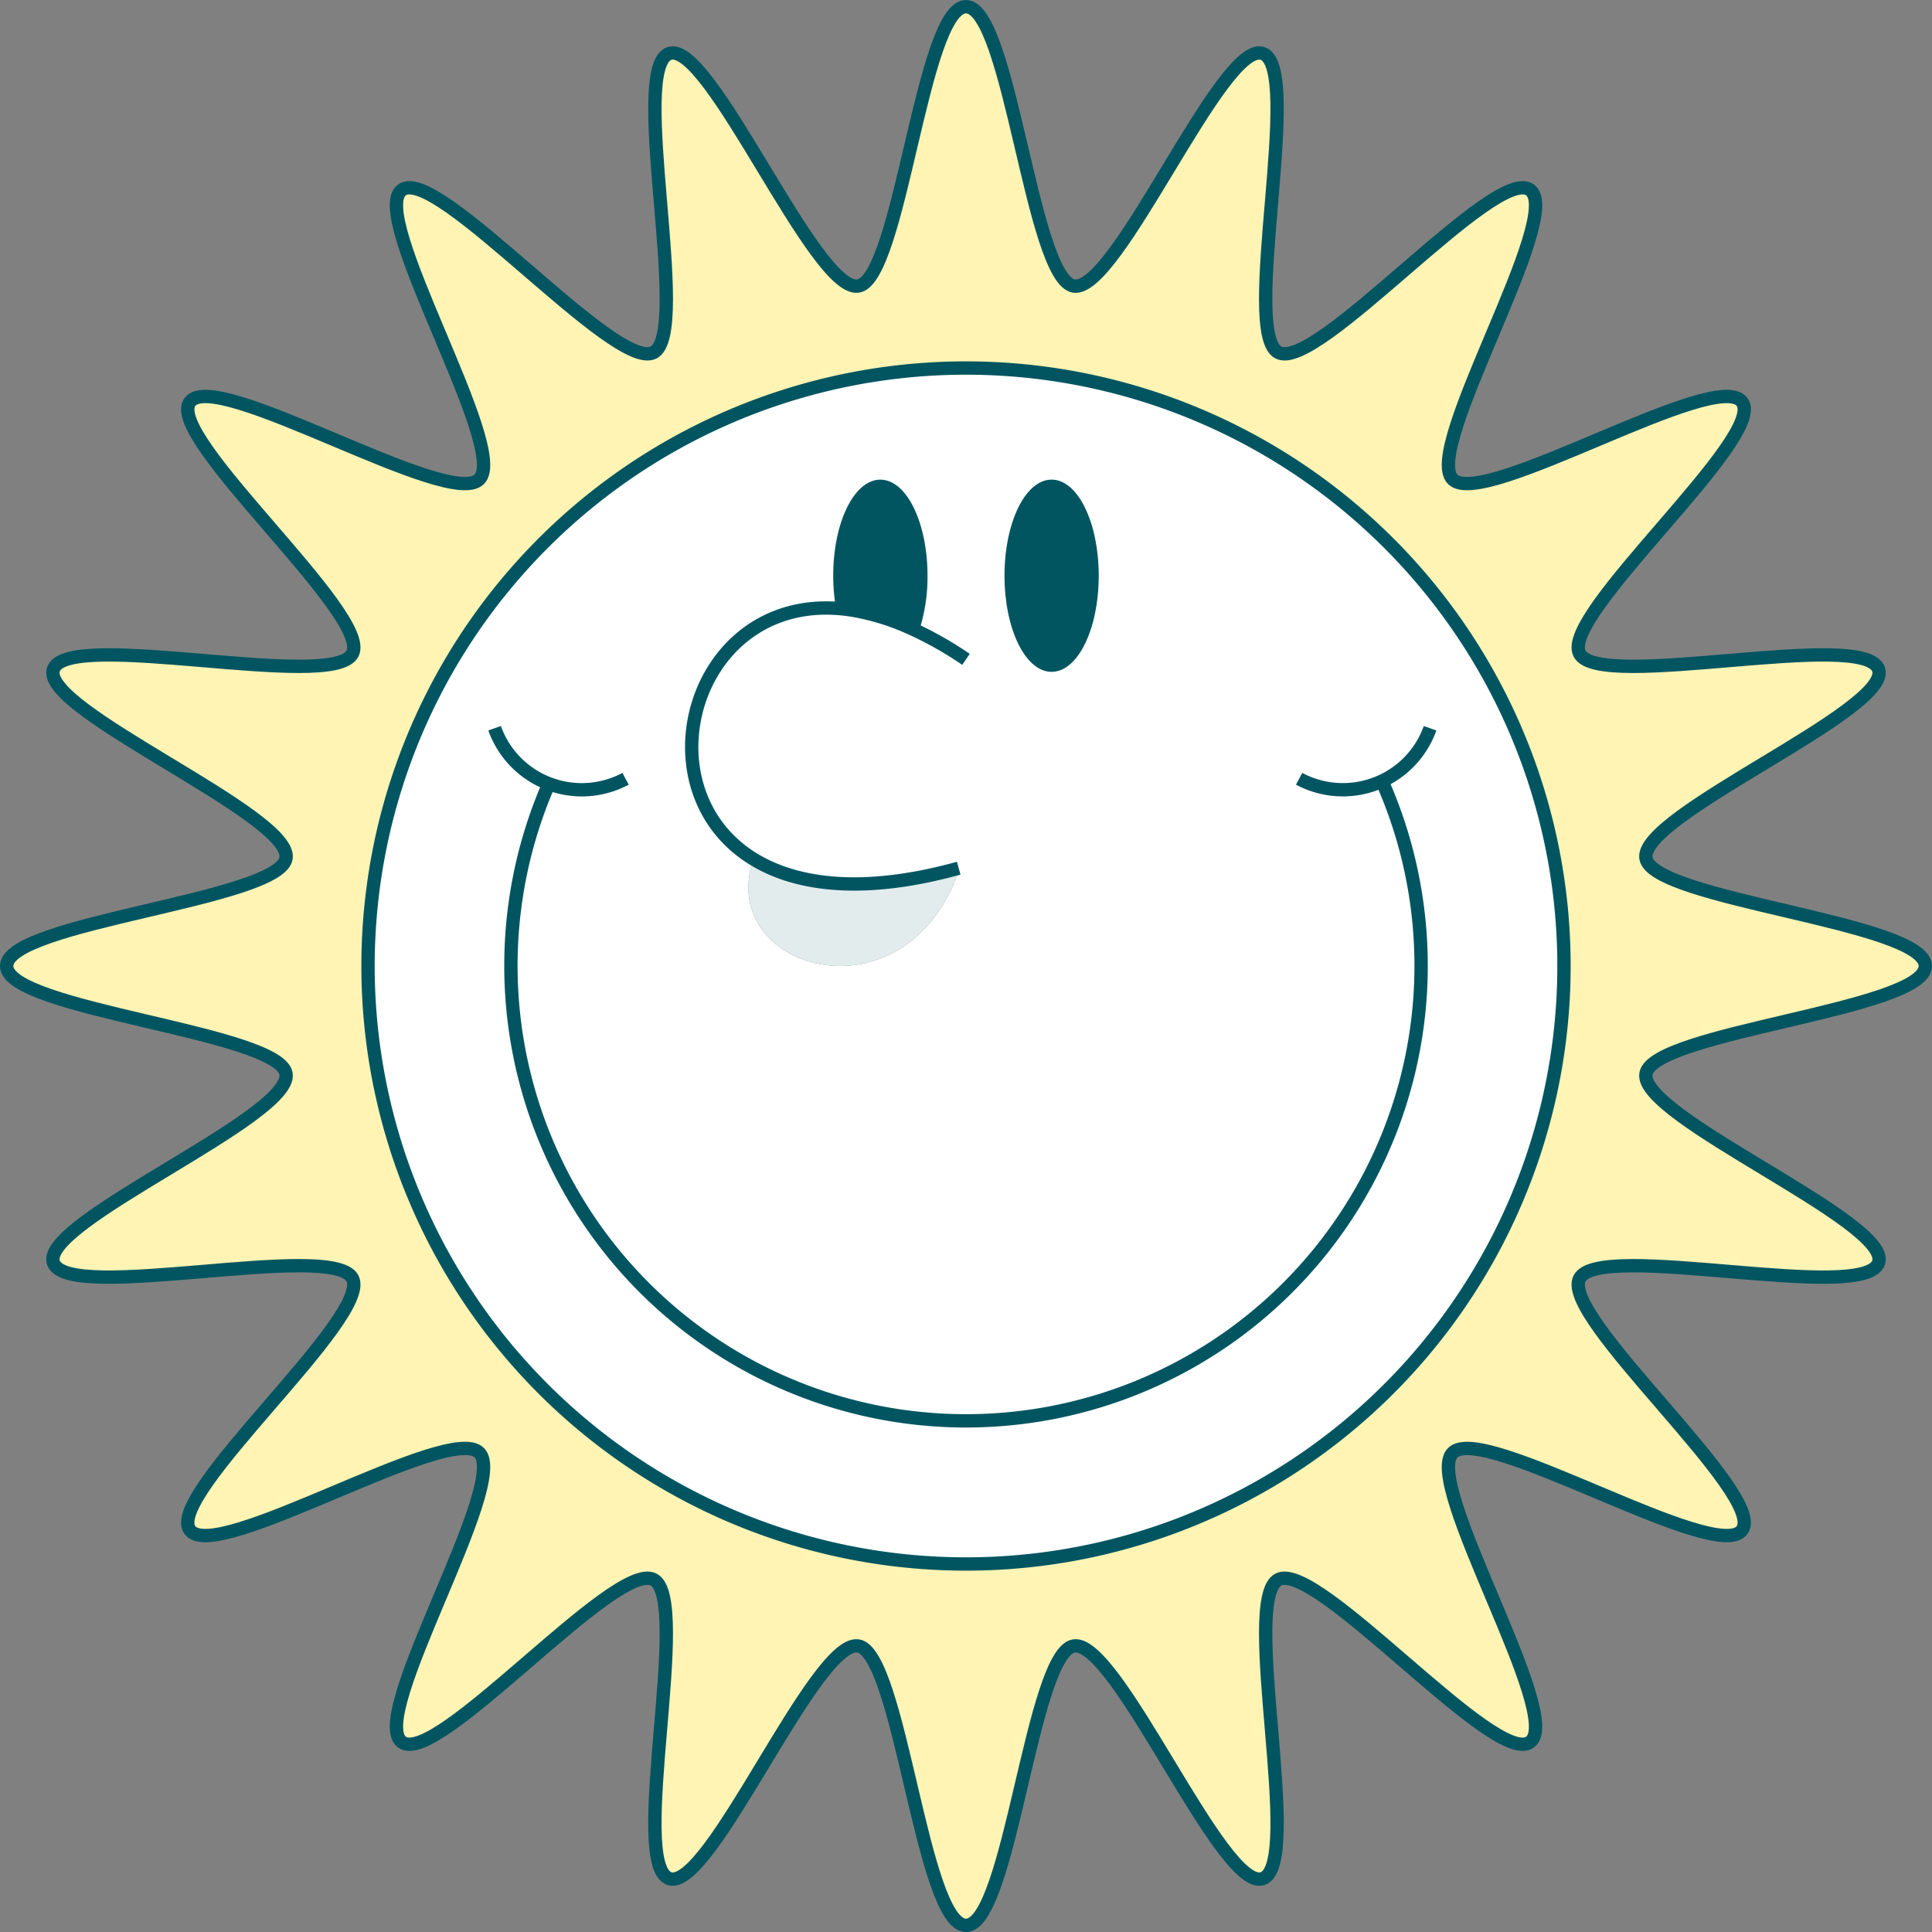 <svg xmlns="http://www.w3.org/2000/svg" width="579.739" height="579.748" viewBox="0 0 579.739 579.748">
  <rect x="0" y="0" width="579.739" height="579.748" fill="#808080" stroke="none"/>
  <g id="Group_2551" data-name="Group 2551" transform="translate(-648.433 -225.82)">
    <g id="Group_2549" data-name="Group 2549" transform="translate(650.433 227.82)">
      <path id="Path_1939" data-name="Path 1939" d="M1212.154,426.72c3.958,12.192-71.852,43.669-69.818,56.6,1.984,12.6,83.836,19.206,83.836,32.37s-81.852,19.761-83.836,32.37c-2.033,12.936,73.776,44.413,69.818,56.6-4.028,12.41-83.9-6.666-89.749,4.8-5.912,11.576,56.387,65.036,48.788,75.472-7.629,10.487-77.7-32.339-86.842-23.183s33.679,79.2,23.193,86.832c-10.436,7.6-63.906-54.7-75.483-48.787-11.457,5.853,7.619,85.721-4.791,89.748-12.181,3.959-43.658-71.852-56.594-69.818-12.609,1.984-19.215,83.846-32.37,83.846s-19.771-81.861-32.37-83.846c-12.946-2.033-44.413,73.777-56.605,69.818-12.41-4.027,6.667-83.895-4.791-89.748-11.576-5.913-65.046,56.387-75.482,48.787-10.476-7.629,32.339-77.685,23.194-86.841s-79.213,33.679-86.842,23.193c-7.588-10.436,54.7-63.9,48.8-75.482-5.853-11.457-85.73,7.619-89.758-4.791-3.958-12.182,71.852-43.659,69.818-56.6-1.974-12.608-83.836-19.215-83.836-32.37s81.862-19.771,83.836-32.37c2.033-12.936-73.776-44.413-69.818-56.6,4.028-12.4,83.905,6.666,89.758-4.791,5.9-11.577-56.386-65.046-48.8-75.473,7.629-10.486,77.7,32.33,86.842,23.183s-33.67-79.212-23.194-86.841c10.436-7.589,63.906,54.709,75.482,48.8,11.458-5.853-7.608-85.721,4.791-89.748,12.192-3.958,43.659,71.843,56.605,69.808,12.6-1.973,19.205-83.835,32.37-83.835s19.76,81.861,32.37,83.835c12.936,2.034,44.413-73.766,56.594-69.808,12.41,4.028-6.666,83.9,4.791,89.748,11.578,5.912,65.047-56.387,75.483-48.8,10.486,7.629-32.34,77.694-23.193,86.841s79.213-33.669,86.842-23.183c7.6,10.427-54.7,63.9-48.788,75.473C1128.249,433.386,1208.126,414.32,1212.154,426.72Zm-94.48,93.934A179.436,179.436,0,1,0,933.337,695.06,179.434,179.434,0,0,0,1117.674,520.654Z" transform="translate(-650.433 -227.82)" fill="#fff4b3"/>
      <path id="Path_1940" data-name="Path 1940" d="M952.424,345.483A179.436,179.436,0,1,1,768.1,519.881,179.434,179.434,0,0,1,952.424,345.483Zm34.363,62.25c0-15.644-6.1-28.333-13.64-28.333s-13.64,12.689-13.64,28.333,6.111,28.342,13.64,28.342S986.787,423.387,986.787,407.733Zm-53.718,15.852a52.042,52.042,0,0,0,2.341-15.842c0-15.654-6.111-28.333-13.65-28.333s-13.64,12.678-13.64,28.333a56.285,56.285,0,0,0,.6,8.243A96.292,96.292,0,0,1,933.069,423.585ZM944.983,497.2c-21.278,5.228-49.025,6.776-61.664-3.323C873.538,525.991,928.378,542.042,944.983,497.2Z" transform="translate(-659.59 -236.977)" fill="#fff"/>
      <path id="Path_1941" data-name="Path 1941" d="M989.316,382.27c7.539,0,13.64,12.689,13.64,28.333s-6.1,28.342-13.64,28.342-13.64-12.688-13.64-28.342S981.787,382.27,989.316,382.27Z" transform="translate(-675.758 -239.846)" fill="#005561"/>
      <path id="Path_1942" data-name="Path 1942" d="M947.24,410.614a52.04,52.04,0,0,1-2.341,15.842,96.291,96.291,0,0,0-24.354-7.6,56.293,56.293,0,0,1-.6-8.243c0-15.654,6.111-28.333,13.64-28.333S947.24,394.959,947.24,410.614Z" transform="translate(-671.419 -239.847)" fill="#005561"/>
      <path id="Path_1943" data-name="Path 1943" d="M892.957,506.416c12.639,10.1,40.386,8.551,61.664,3.323C938.015,554.579,883.176,538.527,892.957,506.416Z" transform="translate(-669.227 -249.513)" fill="#e2eced"/>
    </g>
    <g id="Group_2550" data-name="Group 2550" transform="translate(650.433 227.82)">
      <path id="Path_1944" data-name="Path 1944" d="M1126.831,529.81A179.436,179.436,0,1,1,952.424,345.483,179.449,179.449,0,0,1,1126.831,529.81Z" transform="translate(-659.59 -236.977)" fill="none" stroke="#005561" stroke-miterlimit="10" stroke-width="4"/>
      <path id="Path_1945" data-name="Path 1945" d="M1076.148,480.436a136.562,136.562,0,1,1-250.227.228" transform="translate(-663.21 -247.49)" fill="none" stroke="#005561" stroke-miterlimit="10" stroke-width="4"/>
      <path id="Path_1946" data-name="Path 1946" d="M848.513,477.79a27.768,27.768,0,0,1-39.294-15.158" transform="translate(-662.797 -246.104)" fill="none" stroke="#005561" stroke-miterlimit="10" stroke-width="4"/>
      <path id="Path_1947" data-name="Path 1947" d="M1110.306,462.632a27.788,27.788,0,0,1-39.294,15.158" transform="translate(-683.182 -246.104)" fill="none" stroke="#005561" stroke-miterlimit="10" stroke-width="4"/>
      <path id="Path_1948" data-name="Path 1948" d="M1226.172,515.693c0,13.154-81.852,19.761-83.836,32.37-2.033,12.936,73.776,44.413,69.818,56.6-4.028,12.41-83.9-6.666-89.749,4.8-5.912,11.576,56.387,65.036,48.788,75.472-7.629,10.487-77.7-32.339-86.842-23.183s33.679,79.2,23.193,86.832c-10.436,7.6-63.906-54.7-75.483-48.787-11.457,5.853,7.619,85.721-4.791,89.748-12.181,3.959-43.658-71.852-56.594-69.818-12.609,1.984-19.215,83.846-32.37,83.846s-19.771-81.861-32.37-83.846c-12.946-2.033-44.413,73.777-56.605,69.818-12.41-4.027,6.667-83.895-4.791-89.748-11.576-5.913-65.046,56.387-75.482,48.787-10.476-7.629,32.339-77.685,23.194-86.841s-79.213,33.679-86.842,23.193c-7.588-10.436,54.7-63.9,48.8-75.482-5.853-11.457-85.73,7.619-89.758-4.791-3.958-12.182,71.852-43.659,69.818-56.6-1.974-12.608-83.836-19.215-83.836-32.37s81.862-19.771,83.836-32.37c2.033-12.936-73.776-44.413-69.818-56.6,4.028-12.4,83.905,6.666,89.758-4.791,5.9-11.577-56.386-65.046-48.8-75.473,7.629-10.486,77.7,32.33,86.842,23.183s-33.67-79.212-23.194-86.841c10.436-7.589,63.906,54.709,75.482,48.8,11.458-5.853-7.608-85.721,4.791-89.748,12.192-3.958,43.659,71.843,56.605,69.808,12.6-1.973,19.205-83.835,32.37-83.835s19.76,81.861,32.37,83.835c12.936,2.034,44.413-73.766,56.594-69.808,12.41,4.028-6.666,83.9,4.791,89.748,11.578,5.912,65.047-56.387,75.483-48.8,10.486,7.629-32.34,77.694-23.193,86.841s79.213-33.669,86.842-23.183c7.6,10.427-54.7,63.9-48.788,75.473,5.844,11.457,85.721-7.609,89.749,4.791,3.958,12.192-71.852,43.669-69.818,56.6C1144.319,495.923,1226.172,502.53,1226.172,515.693Z" transform="translate(-650.433 -227.82)" fill="none" stroke="#005561" stroke-miterlimit="10" stroke-width="4"/>
      <path id="Path_1949" data-name="Path 1949" d="M947.24,410.614a52.04,52.04,0,0,1-2.341,15.842,96.291,96.291,0,0,0-24.354-7.6,56.293,56.293,0,0,1-.6-8.243c0-15.654,6.111-28.333,13.64-28.333S947.24,394.959,947.24,410.614Z" transform="translate(-671.419 -239.847)" fill="none" stroke="#005561" stroke-miterlimit="10" stroke-width="1"/>
      <path id="Path_1950" data-name="Path 1950" d="M1002.956,410.6c0,15.654-6.1,28.342-13.64,28.342s-13.64-12.688-13.64-28.342,6.111-28.333,13.64-28.333S1002.956,394.959,1002.956,410.6Z" transform="translate(-675.758 -239.846)" fill="none" stroke="#005561" stroke-miterlimit="10" stroke-width="1"/>
      <path id="Path_1951" data-name="Path 1951" d="M953.473,501.577c-106.156,29.353-96.146-87.754-31.9-77.427a71.164,71.164,0,0,1,17.9,5.584,108.492,108.492,0,0,1,16.19,9.176" transform="translate(-667.791 -243.057)" fill="none" stroke="#005561" stroke-miterlimit="10" stroke-width="4"/>
    </g>
  </g>
</svg>

